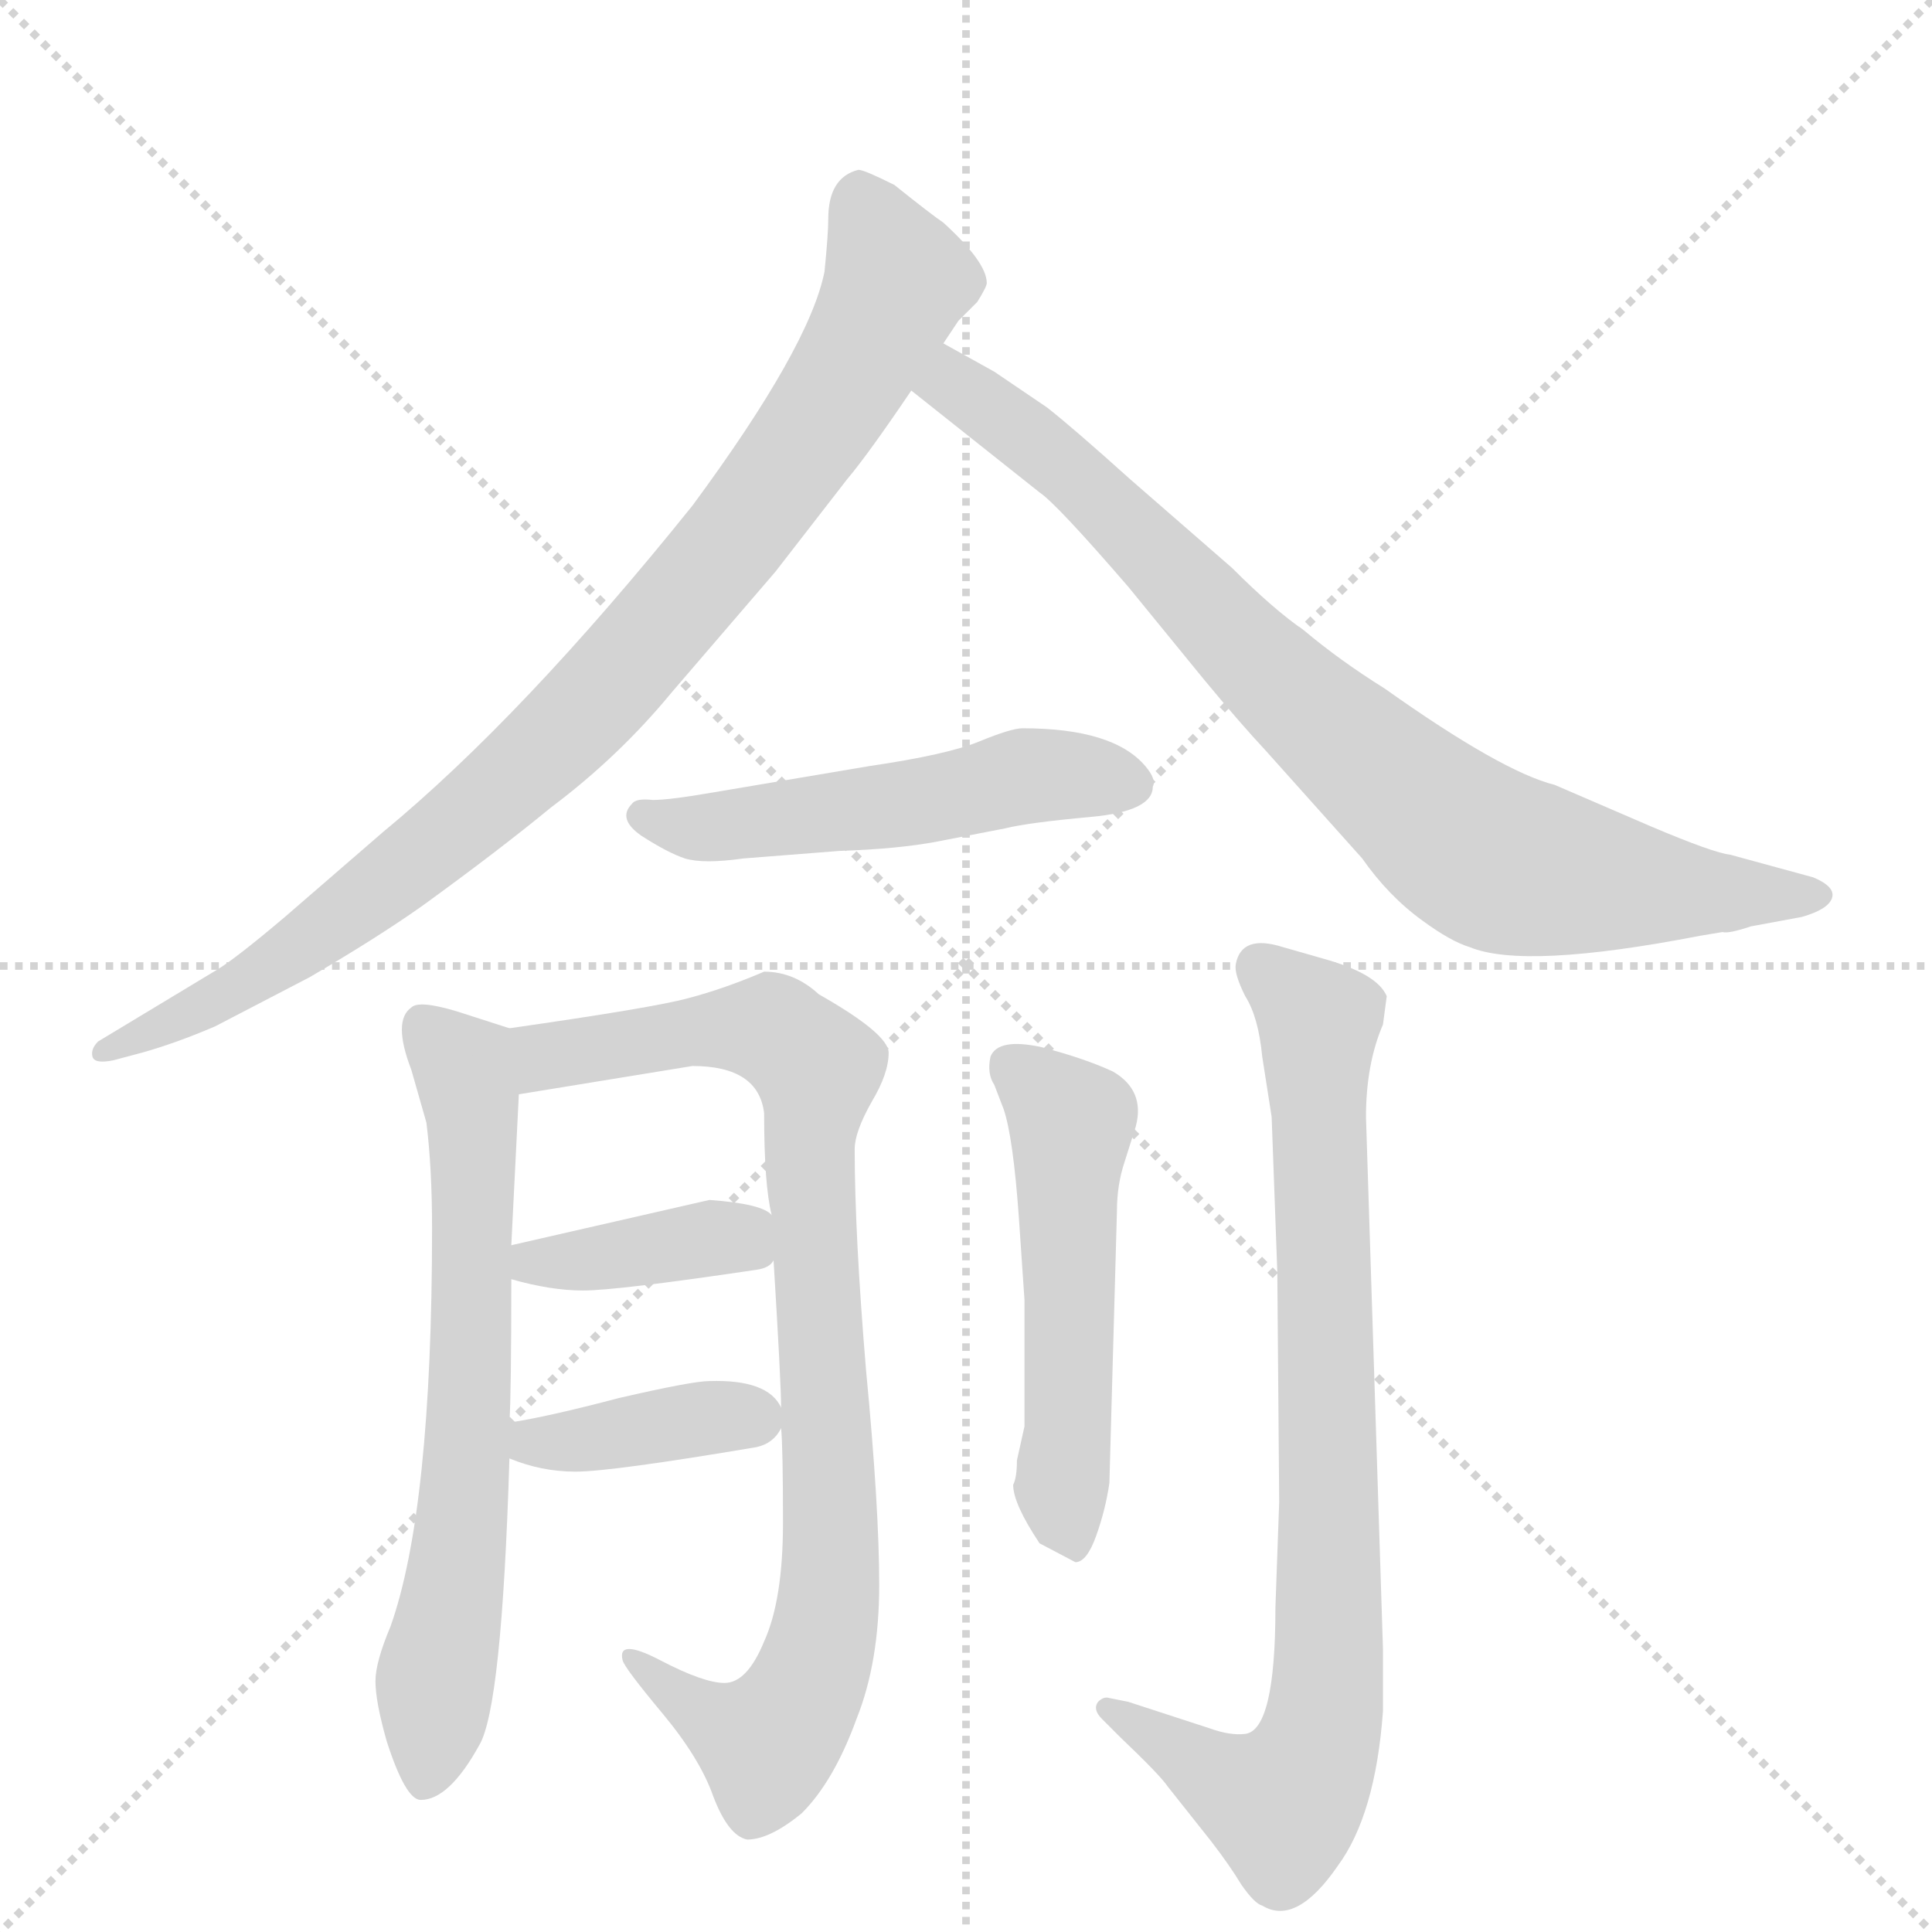 <svg version="1.1" viewBox="0 0 1024 1024" xmlns="http://www.w3.org/2000/svg">
  <g stroke="lightgray" stroke-dasharray="1,1" stroke-width="1" transform="scale(4, 4)">
    <line x1="0" y1="0" x2="256" y2="256"></line>
    <line x1="256" y1="0" x2="0" y2="256"></line>
    <line x1="128" y1="0" x2="128" y2="256"></line>
    <line x1="0" y1="128" x2="256" y2="128"></line>
  </g>
  <g transform="scale(1, -1) translate(0, -848)">
    <style type="text/css">
      
        @keyframes keyframes0 {
          from {
            stroke: blue;
            stroke-dashoffset: 905;
            stroke-width: 128;
          }
          75% {
            animation-timing-function: step-end;
            stroke: blue;
            stroke-dashoffset: 0;
            stroke-width: 128;
          }
          to {
            stroke: black;
            stroke-width: 1024;
          }
        }
        #make-me-a-hanzi-animation-0 {
          animation: keyframes0 0.986s both;
          animation-delay: 0s;
          animation-timing-function: linear;
        }
      
        @keyframes keyframes1 {
          from {
            stroke: blue;
            stroke-dashoffset: 822;
            stroke-width: 128;
          }
          73% {
            animation-timing-function: step-end;
            stroke: blue;
            stroke-dashoffset: 0;
            stroke-width: 128;
          }
          to {
            stroke: black;
            stroke-width: 1024;
          }
        }
        #make-me-a-hanzi-animation-1 {
          animation: keyframes1 0.919s both;
          animation-delay: 0.986s;
          animation-timing-function: linear;
        }
      
        @keyframes keyframes2 {
          from {
            stroke: blue;
            stroke-dashoffset: 515;
            stroke-width: 128;
          }
          63% {
            animation-timing-function: step-end;
            stroke: blue;
            stroke-dashoffset: 0;
            stroke-width: 128;
          }
          to {
            stroke: black;
            stroke-width: 1024;
          }
        }
        #make-me-a-hanzi-animation-2 {
          animation: keyframes2 0.669s both;
          animation-delay: 1.905s;
          animation-timing-function: linear;
        }
      
        @keyframes keyframes3 {
          from {
            stroke: blue;
            stroke-dashoffset: 667;
            stroke-width: 128;
          }
          68% {
            animation-timing-function: step-end;
            stroke: blue;
            stroke-dashoffset: 0;
            stroke-width: 128;
          }
          to {
            stroke: black;
            stroke-width: 1024;
          }
        }
        #make-me-a-hanzi-animation-3 {
          animation: keyframes3 0.793s both;
          animation-delay: 2.575s;
          animation-timing-function: linear;
        }
      
        @keyframes keyframes4 {
          from {
            stroke: blue;
            stroke-dashoffset: 871;
            stroke-width: 128;
          }
          74% {
            animation-timing-function: step-end;
            stroke: blue;
            stroke-dashoffset: 0;
            stroke-width: 128;
          }
          to {
            stroke: black;
            stroke-width: 1024;
          }
        }
        #make-me-a-hanzi-animation-4 {
          animation: keyframes4 0.959s both;
          animation-delay: 3.367s;
          animation-timing-function: linear;
        }
      
        @keyframes keyframes5 {
          from {
            stroke: blue;
            stroke-dashoffset: 381;
            stroke-width: 128;
          }
          55% {
            animation-timing-function: step-end;
            stroke: blue;
            stroke-dashoffset: 0;
            stroke-width: 128;
          }
          to {
            stroke: black;
            stroke-width: 1024;
          }
        }
        #make-me-a-hanzi-animation-5 {
          animation: keyframes5 0.56s both;
          animation-delay: 4.326s;
          animation-timing-function: linear;
        }
      
        @keyframes keyframes6 {
          from {
            stroke: blue;
            stroke-dashoffset: 382;
            stroke-width: 128;
          }
          55% {
            animation-timing-function: step-end;
            stroke: blue;
            stroke-dashoffset: 0;
            stroke-width: 128;
          }
          to {
            stroke: black;
            stroke-width: 1024;
          }
        }
        #make-me-a-hanzi-animation-6 {
          animation: keyframes6 0.561s both;
          animation-delay: 4.886s;
          animation-timing-function: linear;
        }
      
        @keyframes keyframes7 {
          from {
            stroke: blue;
            stroke-dashoffset: 524;
            stroke-width: 128;
          }
          63% {
            animation-timing-function: step-end;
            stroke: blue;
            stroke-dashoffset: 0;
            stroke-width: 128;
          }
          to {
            stroke: black;
            stroke-width: 1024;
          }
        }
        #make-me-a-hanzi-animation-7 {
          animation: keyframes7 0.676s both;
          animation-delay: 5.447s;
          animation-timing-function: linear;
        }
      
        @keyframes keyframes8 {
          from {
            stroke: blue;
            stroke-dashoffset: 825;
            stroke-width: 128;
          }
          73% {
            animation-timing-function: step-end;
            stroke: blue;
            stroke-dashoffset: 0;
            stroke-width: 128;
          }
          to {
            stroke: black;
            stroke-width: 1024;
          }
        }
        #make-me-a-hanzi-animation-8 {
          animation: keyframes8 0.921s both;
          animation-delay: 6.124s;
          animation-timing-function: linear;
        }
      
    </style>
    
      <path d="M 439 732 Q 439 724 437 704 Q 429 664 367 580 Q 277 468 203 407 L 151 362 Q 125 340 115 334 L 52 296 Q 48 292 49 288 Q 50 284 60 286 L 75 290 Q 93 295 114 304 L 164 330 Q 200 351 224 368 Q 264 397 292 420 Q 328 447 356 481 L 411 545 L 449 594 Q 460 607 483 641 L 500 666 L 508 678 L 518 688 Q 523 696 523 698 Q 523 709 500 730 Q 494 734 474 750 Q 458 758 455 758 Q 439 754 439 732 Z" fill="lightgray"></path>
    
      <path d="M 483 641 L 551 587 Q 560 581 598 537 L 638 488 Q 657 465 671 450 L 722 393 Q 736 373 754 360 Q 769 349 779 346 Q 808 334 901 352 L 913 354 Q 916 353 928 357 L 955 362 Q 969 366 971 372 Q 973 378 961 383 L 917 395 Q 908 396 875 410 L 824 432 Q 796 439 734 483 Q 710 498 691 514 Q 675 525 653 547 L 599 594 Q 569 621 555 632 L 527 651 L 500 666 C 474 681 460 660 483 641 Z" fill="lightgray"></path>
    
      <path d="M 542 462 Q 536 462 519 455 Q 502 448 461 442 L 378 428 Q 355 424 346 424 Q 337 425 335 422 Q 327 414 340 405 Q 354 396 363 393 Q 373 390 394 393 L 445 397 Q 476 398 497 402 L 533 409 Q 545 412 578 415 Q 611 418 611 431 Q 613 435 607 442 Q 590 462 542 462 Z" fill="lightgray"></path>
    
      <path d="M 270 94 Q 271 109 271 170 L 271 188 L 275 268 C 276 298 277 301 270 303 L 242 312 Q 222 318 218 314 Q 208 307 218 281 L 226 253 Q 229 229 229 197 Q 229 48 207 -14 Q 199 -33 199 -43 Q 199 -54 205 -75 Q 215 -106 223 -106 Q 238 -106 254 -77 Q 266 -57 270 75 L 270 94 Z" fill="lightgray"></path>
    
      <path d="M 410 180 Q 414 115 414 102 L 414 91 Q 415 81 415 41 Q 415 0 405 -22 Q 396 -44 384 -44 Q 373 -44 350 -32 Q 327 -20 330 -32 Q 331 -36 351 -60 Q 371 -84 378 -104 Q 386 -125 396 -127 Q 408 -127 425 -113 Q 442 -96 454 -63 Q 466 -33 466 8 Q 466 49 459 122 Q 453 194 453 239 Q 453 248 462 264 Q 471 279 471 290 Q 471 300 434 321 Q 421 333 405 333 Q 384 324 365 319 Q 347 314 270 303 C 240 299 245 263 275 268 L 367 283 Q 402 283 405 258 Q 405 220 409 204 L 410 180 Z" fill="lightgray"></path>
    
      <path d="M 271 170 Q 292 164 309 164 Q 327 164 401 175 Q 408 176 410 180 C 424 194 424 194 409 204 Q 404 210 376 212 L 271 188 C 242 181 242 178 271 170 Z" fill="lightgray"></path>
    
      <path d="M 414 102 Q 407 117 376 116 Q 367 116 328 107 Q 290 97 270 94 C 240 89 242 86 270 75 Q 287 68 305 68 Q 324 68 401 81 Q 410 83 414 91 C 418 96 418 96 414 102 Z" fill="lightgray"></path>
    
      <path d="M 537 61 Q 537 51 551 30 L 570 20 Q 576 20 581 34 Q 586 48 588 62 L 592 206 Q 592 220 596 232 L 602 251 Q 607 270 590 280 Q 575 287 552 293 Q 529 298 525 288 Q 523 279 527 273 L 532 260 Q 537 245 540 203 L 543 159 L 543 92 L 539 74 Q 539 65 537 61 Z" fill="lightgray"></path>
    
      <path d="M 584 -63 L 594 -73 Q 615 -93 619 -99 L 642 -128 Q 652 -141 658 -151 Q 665 -161 669 -162 Q 687 -173 709 -141 Q 729 -114 733 -59 L 733 -26 L 724 256 Q 724 284 733 305 L 735 320 Q 730 332 701 340 L 680 346 Q 658 353 655 337 Q 654 332 660 320 Q 667 309 669 288 L 674 256 L 677 174 L 678 52 L 676 -4 Q 676 -69 660 -71 Q 652 -72 641 -68 L 598 -54 L 588 -52 Q 585 -51 582 -54 Q 579 -58 584 -63 Z" fill="lightgray"></path>
    
    
      <clipPath id="make-me-a-hanzi-clip-0">
        <path d="M 439 732 Q 439 724 437 704 Q 429 664 367 580 Q 277 468 203 407 L 151 362 Q 125 340 115 334 L 52 296 Q 48 292 49 288 Q 50 284 60 286 L 75 290 Q 93 295 114 304 L 164 330 Q 200 351 224 368 Q 264 397 292 420 Q 328 447 356 481 L 411 545 L 449 594 Q 460 607 483 641 L 500 666 L 508 678 L 518 688 Q 523 696 523 698 Q 523 709 500 730 Q 494 734 474 750 Q 458 758 455 758 Q 439 754 439 732 Z"></path>
      </clipPath>
      <path clip-path="url(#make-me-a-hanzi-clip-0)" d="M 455 746 L 476 700 L 472 690 L 394 568 L 331 493 L 272 435 L 163 348 L 55 290" fill="none" id="make-me-a-hanzi-animation-0" stroke-dasharray="777 1554" stroke-linecap="round"></path>
    
      <clipPath id="make-me-a-hanzi-clip-1">
        <path d="M 483 641 L 551 587 Q 560 581 598 537 L 638 488 Q 657 465 671 450 L 722 393 Q 736 373 754 360 Q 769 349 779 346 Q 808 334 901 352 L 913 354 Q 916 353 928 357 L 955 362 Q 969 366 971 372 Q 973 378 961 383 L 917 395 Q 908 396 875 410 L 824 432 Q 796 439 734 483 Q 710 498 691 514 Q 675 525 653 547 L 599 594 Q 569 621 555 632 L 527 651 L 500 666 C 474 681 460 660 483 641 Z"></path>
      </clipPath>
      <path clip-path="url(#make-me-a-hanzi-clip-1)" d="M 503 655 L 505 644 L 567 599 L 682 482 L 787 395 L 885 375 L 963 375" fill="none" id="make-me-a-hanzi-animation-1" stroke-dasharray="694 1388" stroke-linecap="round"></path>
    
      <clipPath id="make-me-a-hanzi-clip-2">
        <path d="M 542 462 Q 536 462 519 455 Q 502 448 461 442 L 378 428 Q 355 424 346 424 Q 337 425 335 422 Q 327 414 340 405 Q 354 396 363 393 Q 373 390 394 393 L 445 397 Q 476 398 497 402 L 533 409 Q 545 412 578 415 Q 611 418 611 431 Q 613 435 607 442 Q 590 462 542 462 Z"></path>
      </clipPath>
      <path clip-path="url(#make-me-a-hanzi-clip-2)" d="M 342 415 L 383 409 L 548 437 L 598 433" fill="none" id="make-me-a-hanzi-animation-2" stroke-dasharray="387 774" stroke-linecap="round"></path>
    
      <clipPath id="make-me-a-hanzi-clip-3">
        <path d="M 270 94 Q 271 109 271 170 L 271 188 L 275 268 C 276 298 277 301 270 303 L 242 312 Q 222 318 218 314 Q 208 307 218 281 L 226 253 Q 229 229 229 197 Q 229 48 207 -14 Q 199 -33 199 -43 Q 199 -54 205 -75 Q 215 -106 223 -106 Q 238 -106 254 -77 Q 266 -57 270 75 L 270 94 Z"></path>
      </clipPath>
      <path clip-path="url(#make-me-a-hanzi-clip-3)" d="M 224 305 L 246 281 L 251 209 L 246 39 L 225 -96" fill="none" id="make-me-a-hanzi-animation-3" stroke-dasharray="539 1078" stroke-linecap="round"></path>
    
      <clipPath id="make-me-a-hanzi-clip-4">
        <path d="M 410 180 Q 414 115 414 102 L 414 91 Q 415 81 415 41 Q 415 0 405 -22 Q 396 -44 384 -44 Q 373 -44 350 -32 Q 327 -20 330 -32 Q 331 -36 351 -60 Q 371 -84 378 -104 Q 386 -125 396 -127 Q 408 -127 425 -113 Q 442 -96 454 -63 Q 466 -33 466 8 Q 466 49 459 122 Q 453 194 453 239 Q 453 248 462 264 Q 471 279 471 290 Q 471 300 434 321 Q 421 333 405 333 Q 384 324 365 319 Q 347 314 270 303 C 240 299 245 263 275 268 L 367 283 Q 402 283 405 258 Q 405 220 409 204 L 410 180 Z"></path>
      </clipPath>
      <path clip-path="url(#make-me-a-hanzi-clip-4)" d="M 282 275 L 289 288 L 392 304 L 411 301 L 432 282 L 429 233 L 440 1 L 431 -37 L 421 -59 L 406 -74 L 381 -66 L 336 -32" fill="none" id="make-me-a-hanzi-animation-4" stroke-dasharray="743 1486" stroke-linecap="round"></path>
    
      <clipPath id="make-me-a-hanzi-clip-5">
        <path d="M 271 170 Q 292 164 309 164 Q 327 164 401 175 Q 408 176 410 180 C 424 194 424 194 409 204 Q 404 210 376 212 L 271 188 C 242 181 242 178 271 170 Z"></path>
      </clipPath>
      <path clip-path="url(#make-me-a-hanzi-clip-5)" d="M 279 175 L 387 190 L 401 198" fill="none" id="make-me-a-hanzi-animation-5" stroke-dasharray="253 506" stroke-linecap="round"></path>
    
      <clipPath id="make-me-a-hanzi-clip-6">
        <path d="M 414 102 Q 407 117 376 116 Q 367 116 328 107 Q 290 97 270 94 C 240 89 242 86 270 75 Q 287 68 305 68 Q 324 68 401 81 Q 410 83 414 91 C 418 96 418 96 414 102 Z"></path>
      </clipPath>
      <path clip-path="url(#make-me-a-hanzi-clip-6)" d="M 277 89 L 300 83 L 401 97" fill="none" id="make-me-a-hanzi-animation-6" stroke-dasharray="254 508" stroke-linecap="round"></path>
    
      <clipPath id="make-me-a-hanzi-clip-7">
        <path d="M 537 61 Q 537 51 551 30 L 570 20 Q 576 20 581 34 Q 586 48 588 62 L 592 206 Q 592 220 596 232 L 602 251 Q 607 270 590 280 Q 575 287 552 293 Q 529 298 525 288 Q 523 279 527 273 L 532 260 Q 537 245 540 203 L 543 159 L 543 92 L 539 74 Q 539 65 537 61 Z"></path>
      </clipPath>
      <path clip-path="url(#make-me-a-hanzi-clip-7)" d="M 536 282 L 568 253 L 562 62 L 569 29" fill="none" id="make-me-a-hanzi-animation-7" stroke-dasharray="396 792" stroke-linecap="round"></path>
    
      <clipPath id="make-me-a-hanzi-clip-8">
        <path d="M 584 -63 L 594 -73 Q 615 -93 619 -99 L 642 -128 Q 652 -141 658 -151 Q 665 -161 669 -162 Q 687 -173 709 -141 Q 729 -114 733 -59 L 733 -26 L 724 256 Q 724 284 733 305 L 735 320 Q 730 332 701 340 L 680 346 Q 658 353 655 337 Q 654 332 660 320 Q 667 309 669 288 L 674 256 L 677 174 L 678 52 L 676 -4 Q 676 -69 660 -71 Q 652 -72 641 -68 L 598 -54 L 588 -52 Q 585 -51 582 -54 Q 579 -58 584 -63 Z"></path>
      </clipPath>
      <path clip-path="url(#make-me-a-hanzi-clip-8)" d="M 668 335 L 699 307 L 702 -65 L 680 -109 L 587 -58" fill="none" id="make-me-a-hanzi-animation-8" stroke-dasharray="697 1394" stroke-linecap="round"></path>
    
  </g>
</svg>